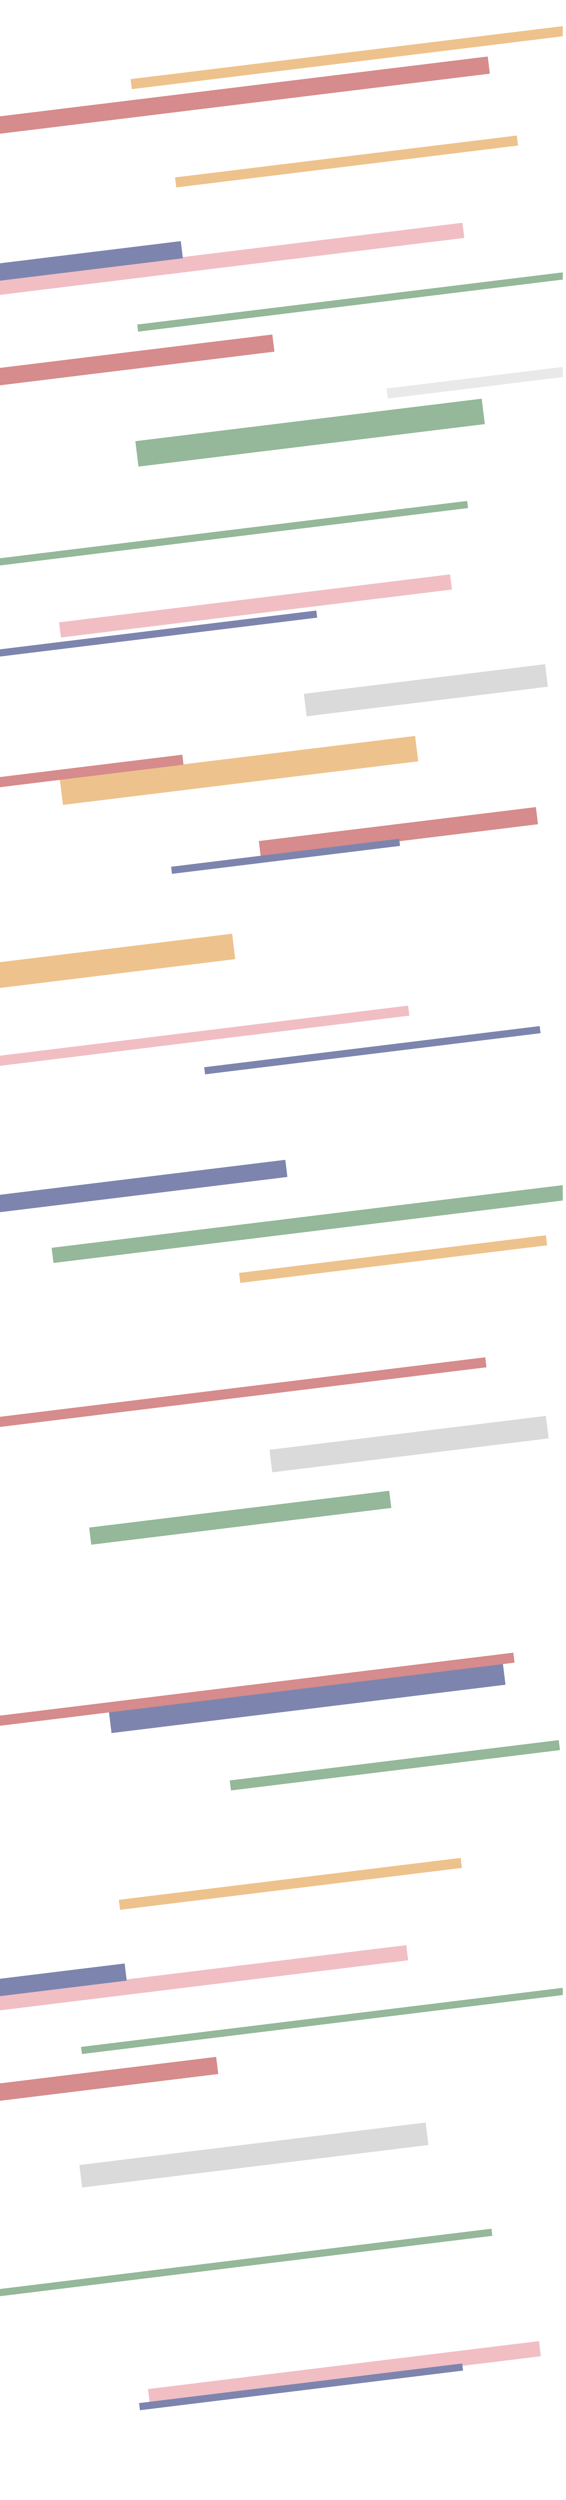 <?xml version="1.0" encoding="utf-8"?>
<!-- Generator: Adobe Illustrator 24.0.1, SVG Export Plug-In . SVG Version: 6.00 Build 0)  -->
<svg version="1.1" xmlns="http://www.w3.org/2000/svg" xmlns:xlink="http://www.w3.org/1999/xlink" x="0px" y="0px"
	 viewBox="0 0 1048 4629" style="enable-background:new 0 0 1048 4629;" xml:space="preserve">
<style type="text/css">
	.st0{opacity:0.6;}
	.st1{clip-path:url(#SVGID_2_);}
	.st2{fill:none;stroke:#E7929C;stroke-width:28.265;stroke-miterlimit:10;}
	.st3{fill:none;stroke:#E39A3F;stroke-width:47.407;stroke-miterlimit:10;}
	.st4{fill:none;stroke:#BB3E3F;stroke-width:32;stroke-miterlimit:10;}
	.st5{fill:none;stroke:#4D8955;stroke-width:28.265;stroke-miterlimit:10;}
	.st6{fill:none;stroke:#4D8955;stroke-width:20.124;stroke-miterlimit:10;}
	.st7{fill:none;stroke:#263378;stroke-width:13.294;stroke-miterlimit:10;}
	.st8{fill:none;stroke:#E39A3F;stroke-width:28.265;stroke-miterlimit:10;}
	.st9{fill:none;stroke:#BB3E3F;stroke-width:28.265;stroke-miterlimit:10;}
	.st10{fill:none;stroke:#4D8955;stroke-width:47.407;stroke-miterlimit:10;}
	.st11{clip-path:url(#SVGID_2_);fill:none;stroke:#C2C2C2;stroke-width:41.981;stroke-miterlimit:10;}
	.st12{clip-path:url(#SVGID_2_);fill:none;stroke:#4D8955;stroke-width:32;stroke-miterlimit:10;}
	.st13{clip-path:url(#SVGID_2_);fill:none;stroke:#E7929C;stroke-width:18.672;stroke-miterlimit:10;}
	.st14{clip-path:url(#SVGID_2_);fill:none;stroke:#4D8955;stroke-width:13.294;stroke-miterlimit:10;}
	.st15{clip-path:url(#SVGID_2_);fill:none;stroke:#E39A3F;stroke-width:32;stroke-miterlimit:10;}
	.st16{clip-path:url(#SVGID_2_);fill:none;stroke:#BB3E3F;stroke-width:32;stroke-miterlimit:10;}
	.st17{clip-path:url(#SVGID_2_);fill:none;stroke:#4D8955;stroke-width:18.672;stroke-miterlimit:10;}
	.st18{clip-path:url(#SVGID_2_);fill:none;stroke:#DADADA;stroke-width:18.672;stroke-miterlimit:10;}
	.st19{clip-path:url(#SVGID_2_);fill:none;stroke:#263378;stroke-width:32;stroke-miterlimit:10;}
	.st20{clip-path:url(#SVGID_2_);fill:none;stroke:#BB3E3F;stroke-width:18.672;stroke-miterlimit:10;}
	.st21{clip-path:url(#SVGID_2_);fill:none;stroke:#E39A3F;stroke-width:47.407;stroke-miterlimit:10;}
	.st22{clip-path:url(#SVGID_2_);fill:none;stroke:#4D8955;stroke-width:28.265;stroke-miterlimit:10;}
	.st23{clip-path:url(#SVGID_2_);fill:none;stroke:#4D8955;stroke-width:47.407;stroke-miterlimit:10;}
	.st24{clip-path:url(#SVGID_2_);fill:none;stroke:#263378;stroke-width:13.294;stroke-miterlimit:10;}
	.st25{clip-path:url(#SVGID_2_);fill:none;stroke:#263378;stroke-width:47.407;stroke-miterlimit:10;}
	.st26{clip-path:url(#SVGID_2_);fill:none;stroke:#E39A3F;stroke-width:18.672;stroke-miterlimit:10;}
	.st27{clip-path:url(#SVGID_2_);fill:none;stroke:#E7929C;stroke-width:28.265;stroke-miterlimit:10;}
	.st28{clip-path:url(#SVGID_4_);}
	.st29{clip-path:url(#SVGID_4_);fill:none;stroke:#C2C2C2;stroke-width:41.981;stroke-miterlimit:10;}
	.st30{clip-path:url(#SVGID_4_);fill:none;stroke:#4D8955;stroke-width:32;stroke-miterlimit:10;}
	.st31{clip-path:url(#SVGID_4_);fill:none;stroke:#E7929C;stroke-width:18.672;stroke-miterlimit:10;}
	.st32{clip-path:url(#SVGID_4_);fill:none;stroke:#4D8955;stroke-width:13.294;stroke-miterlimit:10;}
	.st33{clip-path:url(#SVGID_4_);fill:none;stroke:#E39A3F;stroke-width:32;stroke-miterlimit:10;}
	.st34{clip-path:url(#SVGID_4_);fill:none;stroke:#BB3E3F;stroke-width:32;stroke-miterlimit:10;}
	.st35{clip-path:url(#SVGID_4_);fill:none;stroke:#4D8955;stroke-width:18.672;stroke-miterlimit:10;}
	.st36{clip-path:url(#SVGID_4_);fill:none;stroke:#DADADA;stroke-width:18.672;stroke-miterlimit:10;}
	.st37{clip-path:url(#SVGID_4_);fill:none;stroke:#263378;stroke-width:32;stroke-miterlimit:10;}
	.st38{clip-path:url(#SVGID_4_);fill:none;stroke:#BB3E3F;stroke-width:18.672;stroke-miterlimit:10;}
	.st39{clip-path:url(#SVGID_4_);fill:none;stroke:#E39A3F;stroke-width:47.407;stroke-miterlimit:10;}
	.st40{clip-path:url(#SVGID_4_);fill:none;stroke:#4D8955;stroke-width:28.265;stroke-miterlimit:10;}
	.st41{clip-path:url(#SVGID_4_);fill:none;stroke:#4D8955;stroke-width:47.407;stroke-miterlimit:10;}
	.st42{clip-path:url(#SVGID_4_);fill:none;stroke:#263378;stroke-width:13.294;stroke-miterlimit:10;}
	.st43{clip-path:url(#SVGID_4_);fill:none;stroke:#263378;stroke-width:47.407;stroke-miterlimit:10;}
	.st44{clip-path:url(#SVGID_4_);fill:none;stroke:#E39A3F;stroke-width:18.672;stroke-miterlimit:10;}
	.st45{clip-path:url(#SVGID_4_);fill:none;stroke:#E7929C;stroke-width:28.265;stroke-miterlimit:10;}
	.st46{clip-path:url(#SVGID_4_);fill:none;stroke:#7D85AE;stroke-width:13.294;stroke-miterlimit:10;}
	.st47{clip-path:url(#SVGID_6_);}
	.st48{clip-path:url(#SVGID_6_);fill:none;stroke:#C2C2C2;stroke-width:41.981;stroke-miterlimit:10;}
	.st49{clip-path:url(#SVGID_6_);fill:none;stroke:#4D8955;stroke-width:32;stroke-miterlimit:10;}
	.st50{clip-path:url(#SVGID_6_);fill:none;stroke:#4D8955;stroke-width:13.294;stroke-miterlimit:10;}
	.st51{clip-path:url(#SVGID_6_);fill:none;stroke:#BB3E3F;stroke-width:32;stroke-miterlimit:10;}
	.st52{clip-path:url(#SVGID_6_);fill:none;stroke:#4D8955;stroke-width:18.672;stroke-miterlimit:10;}
	.st53{clip-path:url(#SVGID_6_);fill:none;stroke:#DADADA;stroke-width:18.672;stroke-miterlimit:10;}
	.st54{clip-path:url(#SVGID_6_);fill:none;stroke:#263378;stroke-width:32;stroke-miterlimit:10;}
	.st55{clip-path:url(#SVGID_6_);fill:none;stroke:#BB3E3F;stroke-width:18.672;stroke-miterlimit:10;}
	.st56{clip-path:url(#SVGID_6_);fill:none;stroke:#E39A3F;stroke-width:47.407;stroke-miterlimit:10;}
	.st57{clip-path:url(#SVGID_6_);fill:none;stroke:#4D8955;stroke-width:28.265;stroke-miterlimit:10;}
	.st58{clip-path:url(#SVGID_6_);fill:none;stroke:#263378;stroke-width:13.294;stroke-miterlimit:10;}
	.st59{clip-path:url(#SVGID_6_);fill:none;stroke:#263378;stroke-width:47.407;stroke-miterlimit:10;}
	.st60{clip-path:url(#SVGID_6_);fill:none;stroke:#E7929C;stroke-width:18.672;stroke-miterlimit:10;}
	.st61{clip-path:url(#SVGID_6_);fill:none;stroke:#E39A3F;stroke-width:18.672;stroke-miterlimit:10;}
	.st62{clip-path:url(#SVGID_6_);fill:none;stroke:#E7929C;stroke-width:28.265;stroke-miterlimit:10;}
	.st63{clip-path:url(#SVGID_8_);}
	.st64{clip-path:url(#SVGID_8_);fill:none;stroke:#C2C2C2;stroke-width:41.981;stroke-miterlimit:10;}
	.st65{clip-path:url(#SVGID_8_);fill:none;stroke:#4D8955;stroke-width:32;stroke-miterlimit:10;}
	.st66{clip-path:url(#SVGID_8_);fill:none;stroke:#4D8955;stroke-width:13.294;stroke-miterlimit:10;}
	.st67{clip-path:url(#SVGID_8_);fill:none;stroke:#BB3E3F;stroke-width:32;stroke-miterlimit:10;}
	.st68{clip-path:url(#SVGID_8_);fill:none;stroke:#4D8955;stroke-width:18.672;stroke-miterlimit:10;}
	.st69{clip-path:url(#SVGID_8_);fill:none;stroke:#DADADA;stroke-width:18.672;stroke-miterlimit:10;}
	.st70{clip-path:url(#SVGID_8_);fill:none;stroke:#263378;stroke-width:32;stroke-miterlimit:10;}
	.st71{clip-path:url(#SVGID_8_);fill:none;stroke:#BB3E3F;stroke-width:18.672;stroke-miterlimit:10;}
	.st72{clip-path:url(#SVGID_8_);fill:none;stroke:#E39A3F;stroke-width:47.407;stroke-miterlimit:10;}
	.st73{clip-path:url(#SVGID_8_);fill:none;stroke:#4D8955;stroke-width:28.265;stroke-miterlimit:10;}
	.st74{clip-path:url(#SVGID_8_);fill:none;stroke:#263378;stroke-width:13.294;stroke-miterlimit:10;}
	.st75{clip-path:url(#SVGID_8_);fill:none;stroke:#263378;stroke-width:47.407;stroke-miterlimit:10;}
	.st76{clip-path:url(#SVGID_8_);fill:none;stroke:#E7929C;stroke-width:18.672;stroke-miterlimit:10;}
	.st77{clip-path:url(#SVGID_8_);fill:none;stroke:#E39A3F;stroke-width:18.672;stroke-miterlimit:10;}
	.st78{clip-path:url(#SVGID_8_);fill:none;stroke:#E7929C;stroke-width:28.265;stroke-miterlimit:10;}
	.st79{clip-path:url(#SVGID_8_);fill:none;stroke:#7D85AE;stroke-width:13.294;stroke-miterlimit:10;}
	.st80{fill:none;}
	.st81{fill:#FFFFFF;}
	.st82{clip-path:url(#SVGID_10_);fill:none;stroke:#C2C2C2;stroke-width:40;stroke-miterlimit:10;}
	.st83{clip-path:url(#SVGID_10_);fill:none;stroke:#E7929C;stroke-width:23.849;stroke-miterlimit:10;}
	.st84{clip-path:url(#SVGID_10_);fill:none;stroke:#E39A3F;stroke-width:40;stroke-miterlimit:10;}
	.st85{clip-path:url(#SVGID_10_);fill:none;stroke:#263378;stroke-width:11.217;stroke-miterlimit:10;}
	.st86{clip-path:url(#SVGID_10_);fill:none;stroke:#4D8955;stroke-width:27;stroke-miterlimit:10;}
	.st87{clip-path:url(#SVGID_10_);fill:none;stroke:#E39A3F;stroke-width:27;stroke-miterlimit:10;}
	.st88{clip-path:url(#SVGID_10_);fill:none;stroke:#C2C2C2;stroke-width:15.755;stroke-miterlimit:10;}
	.st89{fill:#878787;}
	.st90{fill:#BB3E3F;}
	.st91{fill:#E39A4F;}
	.st92{fill:#4D8955;}
	.st93{fill:#4A4A49;}
	.st94{fill:#74777B;}
	.st95{clip-path:url(#SVGID_12_);fill:none;stroke:#C2C2C2;stroke-width:40;stroke-miterlimit:10;}
	.st96{clip-path:url(#SVGID_12_);fill:none;stroke:#E7929C;stroke-width:23.849;stroke-miterlimit:10;}
	.st97{clip-path:url(#SVGID_12_);fill:none;stroke:#E39A3F;stroke-width:40;stroke-miterlimit:10;}
	.st98{clip-path:url(#SVGID_12_);fill:none;stroke:#263378;stroke-width:11.217;stroke-miterlimit:10;}
	.st99{clip-path:url(#SVGID_12_);fill:none;stroke:#4D8955;stroke-width:27;stroke-miterlimit:10;}
	.st100{clip-path:url(#SVGID_12_);fill:none;stroke:#E39A3F;stroke-width:27;stroke-miterlimit:10;}
	.st101{clip-path:url(#SVGID_12_);fill:none;stroke:#C2C2C2;stroke-width:15.755;stroke-miterlimit:10;}
	.st102{fill:#263378;}
	.st103{fill:#C2C2C2;}
	.st104{fill:#E7929C;}
	.st105{fill:none;stroke:#BB3E3F;stroke-width:4;stroke-miterlimit:10;}
	.st106{fill:#F1CCA7;}
	.st107{fill:none;stroke:#BB3E3F;stroke-width:1.438;stroke-miterlimit:10;}
	.st108{clip-path:url(#SVGID_18_);}
	.st109{opacity:0.65;}
	.st110{clip-path:url(#SVGID_20_);}
	.st111{fill:none;stroke:#4D8955;stroke-width:23.199;stroke-miterlimit:10;}
	.st112{fill:none;stroke:#C2C2C2;stroke-width:41.981;stroke-miterlimit:10;}
	.st113{fill:none;stroke:#C2C2C2;stroke-width:16.517;stroke-miterlimit:10;}
	.st114{fill:none;stroke:#4D8955;stroke-width:27;stroke-miterlimit:10;}
	.st115{fill:none;stroke:#263378;stroke-width:10.911;stroke-miterlimit:10;}
	.st116{fill:none;stroke:#BB3E3F;stroke-width:10.911;stroke-miterlimit:10;}
	.st117{fill:none;stroke:#E39A3F;stroke-width:23.199;stroke-miterlimit:10;}
	.st118{fill:none;stroke:#E7929C;stroke-width:23.199;stroke-miterlimit:10;}
	.st119{fill:none;stroke:#E39A3F;stroke-width:26.264;stroke-miterlimit:10;}
	.st120{fill:none;stroke:#263378;stroke-width:26.264;stroke-miterlimit:10;}
	.st121{fill:none;stroke:#E39A3F;stroke-width:18.75;stroke-miterlimit:10;}
	.st122{fill:none;stroke:#BB3E3F;stroke-width:8.084;stroke-miterlimit:10;}
	.st123{fill:none;stroke:#E7929C;stroke-width:11.196;stroke-miterlimit:10;}
	.st124{fill:none;stroke:#4D8955;stroke-width:9.355;stroke-miterlimit:10;}
	.st125{opacity:0.55;}
	.st126{clip-path:url(#SVGID_22_);}
	.st127{clip-path:url(#SVGID_24_);}
</style>
<g id="fon">
	<g>
		<g class="st0">
			<defs>
				
					<rect id="SVGID_3_" x="-2628.6" y="0" transform="matrix(-1 -1.224647e-16 1.224647e-16 -1 -2955.612 4625)" class="st0" width="2301.6" height="4625"/>
			</defs>
			<clipPath id="SVGID_2_">
				<use xlink:href="#SVGID_3_"  style="overflow:visible;"/>
			</clipPath>
			<g class="st1">
				<line class="st2" x1="-1185" y1="4399.5" x2="441.5" y2="4200"/>
			</g>
			<line class="st16" x1="241.3" y1="4059" x2="-833.2" y2="4190.8"/>
			<line class="st19" x1="410.8" y1="4231.9" x2="-663.7" y2="4363.7"/>
			<line class="st20" x1="408.8" y1="3287.6" x2="-665.7" y2="3419.4"/>
			<line class="st21" x1="866.8" y1="2874.2" x2="-759.7" y2="3073.7"/>
			<line class="st20" x1="-1278.6" y1="1756.8" x2="466.2" y2="1542.8"/>
			<line class="st19" x1="-857.2" y1="2662.7" x2="217.3" y2="2531"/>
			<line class="st27" x1="-1081" y1="1210.5" x2="545.5" y2="1011"/>
			<line class="st16" x1="345.3" y1="870" x2="-729.2" y2="1001.8"/>
			<line class="st19" x1="514.8" y1="1042.9" x2="-559.7" y2="1174.7"/>
		</g>
	</g>
	<g>
		<g class="st0">
			<defs>
				<rect id="SVGID_5_" y="0" class="st0" width="1042" height="4625"/>
			</defs>
			<clipPath id="SVGID_4_">
				<use xlink:href="#SVGID_5_"  style="overflow:visible;"/>
			</clipPath>
			<g class="st28">
				<line class="st2" x1="835.1" y1="1077.5" x2="111.1" y2="1166.3"/>
				<line class="st2" x1="858" y1="426.5" x2="-768.5" y2="626"/>
				<line class="st3" x1="771.5" y1="1386.1" x2="113.7" y2="1466.8"/>
				<line class="st4" x1="905" y1="120.5" x2="-721.5" y2="320"/>
				<line class="st4" x1="994.2" y1="1510.2" x2="481.2" y2="1573.1"/>
				<line class="st7" x1="586.5" y1="1137" x2="-11.8" y2="1210.4"/>
				<line class="st10" x1="894.8" y1="761.7" x2="253.5" y2="840.4"/>
				<line class="st7" x1="739.9" y1="1559.6" x2="317.6" y2="1611.4"/>
			</g>
			<line class="st29" x1="565.2" y1="1305.4" x2="1011.9" y2="1250.6"/>
			<line class="st30" x1="167" y1="2844.2" x2="722.6" y2="2776.1"/>
			<line class="st32" x1="-208.7" y1="1065.9" x2="865.8" y2="934.1"/>
			<line class="st34" x1="-568.3" y1="767" x2="506.2" y2="635.2"/>
			<line class="st35" x1="426.5" y1="3305.8" x2="1035.7" y2="3231.1"/>
			<line class="st36" x1="717.1" y1="728.6" x2="1261.8" y2="661.8"/>
			<line class="st37" x1="-737.8" y1="594.1" x2="336.7" y2="462.3"/>
			<line class="st32" x1="254.9" y1="607.5" x2="1329.4" y2="475.7"/>
			<line class="st38" x1="-735.8" y1="1538.4" x2="338.7" y2="1406.6"/>
			<line class="st39" x1="-1193.8" y1="1951.8" x2="432.7" y2="1752.3"/>
			<line class="st40" x1="97.3" y1="2324.4" x2="1101" y2="2201.3"/>
			<line class="st42" x1="378.9" y1="1982.6" x2="1000.1" y2="1906.4"/>
			<line class="st43" x1="203.6" y1="3185.3" x2="933.1" y2="3095.8"/>
			<line class="st38" x1="951.6" y1="3069.2" x2="-793.2" y2="3283.2"/>
			<line class="st31" x1="756.8" y1="1871.2" x2="-317.7" y2="2003"/>
			<line class="st44" x1="1011.9" y1="2296.4" x2="443.8" y2="2366.1"/>
			<line class="st37" x1="530.2" y1="2163.3" x2="-544.3" y2="2295"/>
			<line class="st44" x1="325.2" y1="337.8" x2="958.1" y2="260.2"/>
			<line class="st45" x1="999.7" y1="4348.6" x2="275.8" y2="4437.4"/>
			<line class="st45" x1="754" y1="3615.5" x2="-872.5" y2="3815"/>
			<line class="st42" x1="856.6" y1="4382.6" x2="258.3" y2="4456"/>
			<line class="st29" x1="790.8" y1="3950.7" x2="149.5" y2="4029.4"/>
			<line class="st32" x1="-163.7" y1="4264.9" x2="910.8" y2="4133.1"/>
			<line class="st34" x1="-672.3" y1="3956" x2="402.2" y2="3824.2"/>
			<line class="st37" x1="-841.8" y1="3783.1" x2="232.7" y2="3651.3"/>
			<line class="st32" x1="150.9" y1="3796.5" x2="1225.4" y2="3664.7"/>
			<line class="st44" x1="221.2" y1="3526.8" x2="854.1" y2="3449.2"/>
			<line class="st44" x1="242.9" y1="155.8" x2="1317.4" y2="24"/>
			<line class="st38" x1="-174.9" y1="2654.1" x2="899.6" y2="2522.3"/>
			<line class="st29" x1="501.5" y1="2705.2" x2="1013.3" y2="2642.4"/>
		</g>
	</g>
	<rect y="0" class="st80" width="1048" height="4625"/>
</g>
<g id="Слой_10">
</g>
<g id="IMG">
	<g>
		<defs>
			<rect id="SVGID_9_" x="-3277" y="1031" width="1900" height="607"/>
		</defs>
		<clipPath id="SVGID_6_">
			<use xlink:href="#SVGID_9_"  style="overflow:visible;"/>
		</clipPath>
		
			<line style="clip-path:url(#SVGID_6_);fill:none;stroke:#C2C2C2;stroke-width:40;stroke-miterlimit:10;" x1="278.7" y1="1004.7" x2="-1949.8" y2="1278"/>
	</g>
</g>
<g id="poloski">
</g>
<g id="Content">
</g>
<g id="Footer">
</g>
<g id="INFO">
	<g>
		<defs>
			<rect id="SVGID_11_" x="-3277" y="3643" width="1900" height="716"/>
		</defs>
		<clipPath id="SVGID_8_">
			<use xlink:href="#SVGID_11_"  style="overflow:visible;"/>
		</clipPath>
		
			<line style="clip-path:url(#SVGID_8_);fill:none;stroke:#C2C2C2;stroke-width:40;stroke-miterlimit:10;" x1="190.7" y1="3746.2" x2="-2037.8" y2="4019.6"/>
	</g>
</g>
<g id="PARTNERS">
</g>
<g id="SPEAkER">
</g>
<g id="NEWS">
</g>
<g id="Слой_11">
</g>
</svg>
